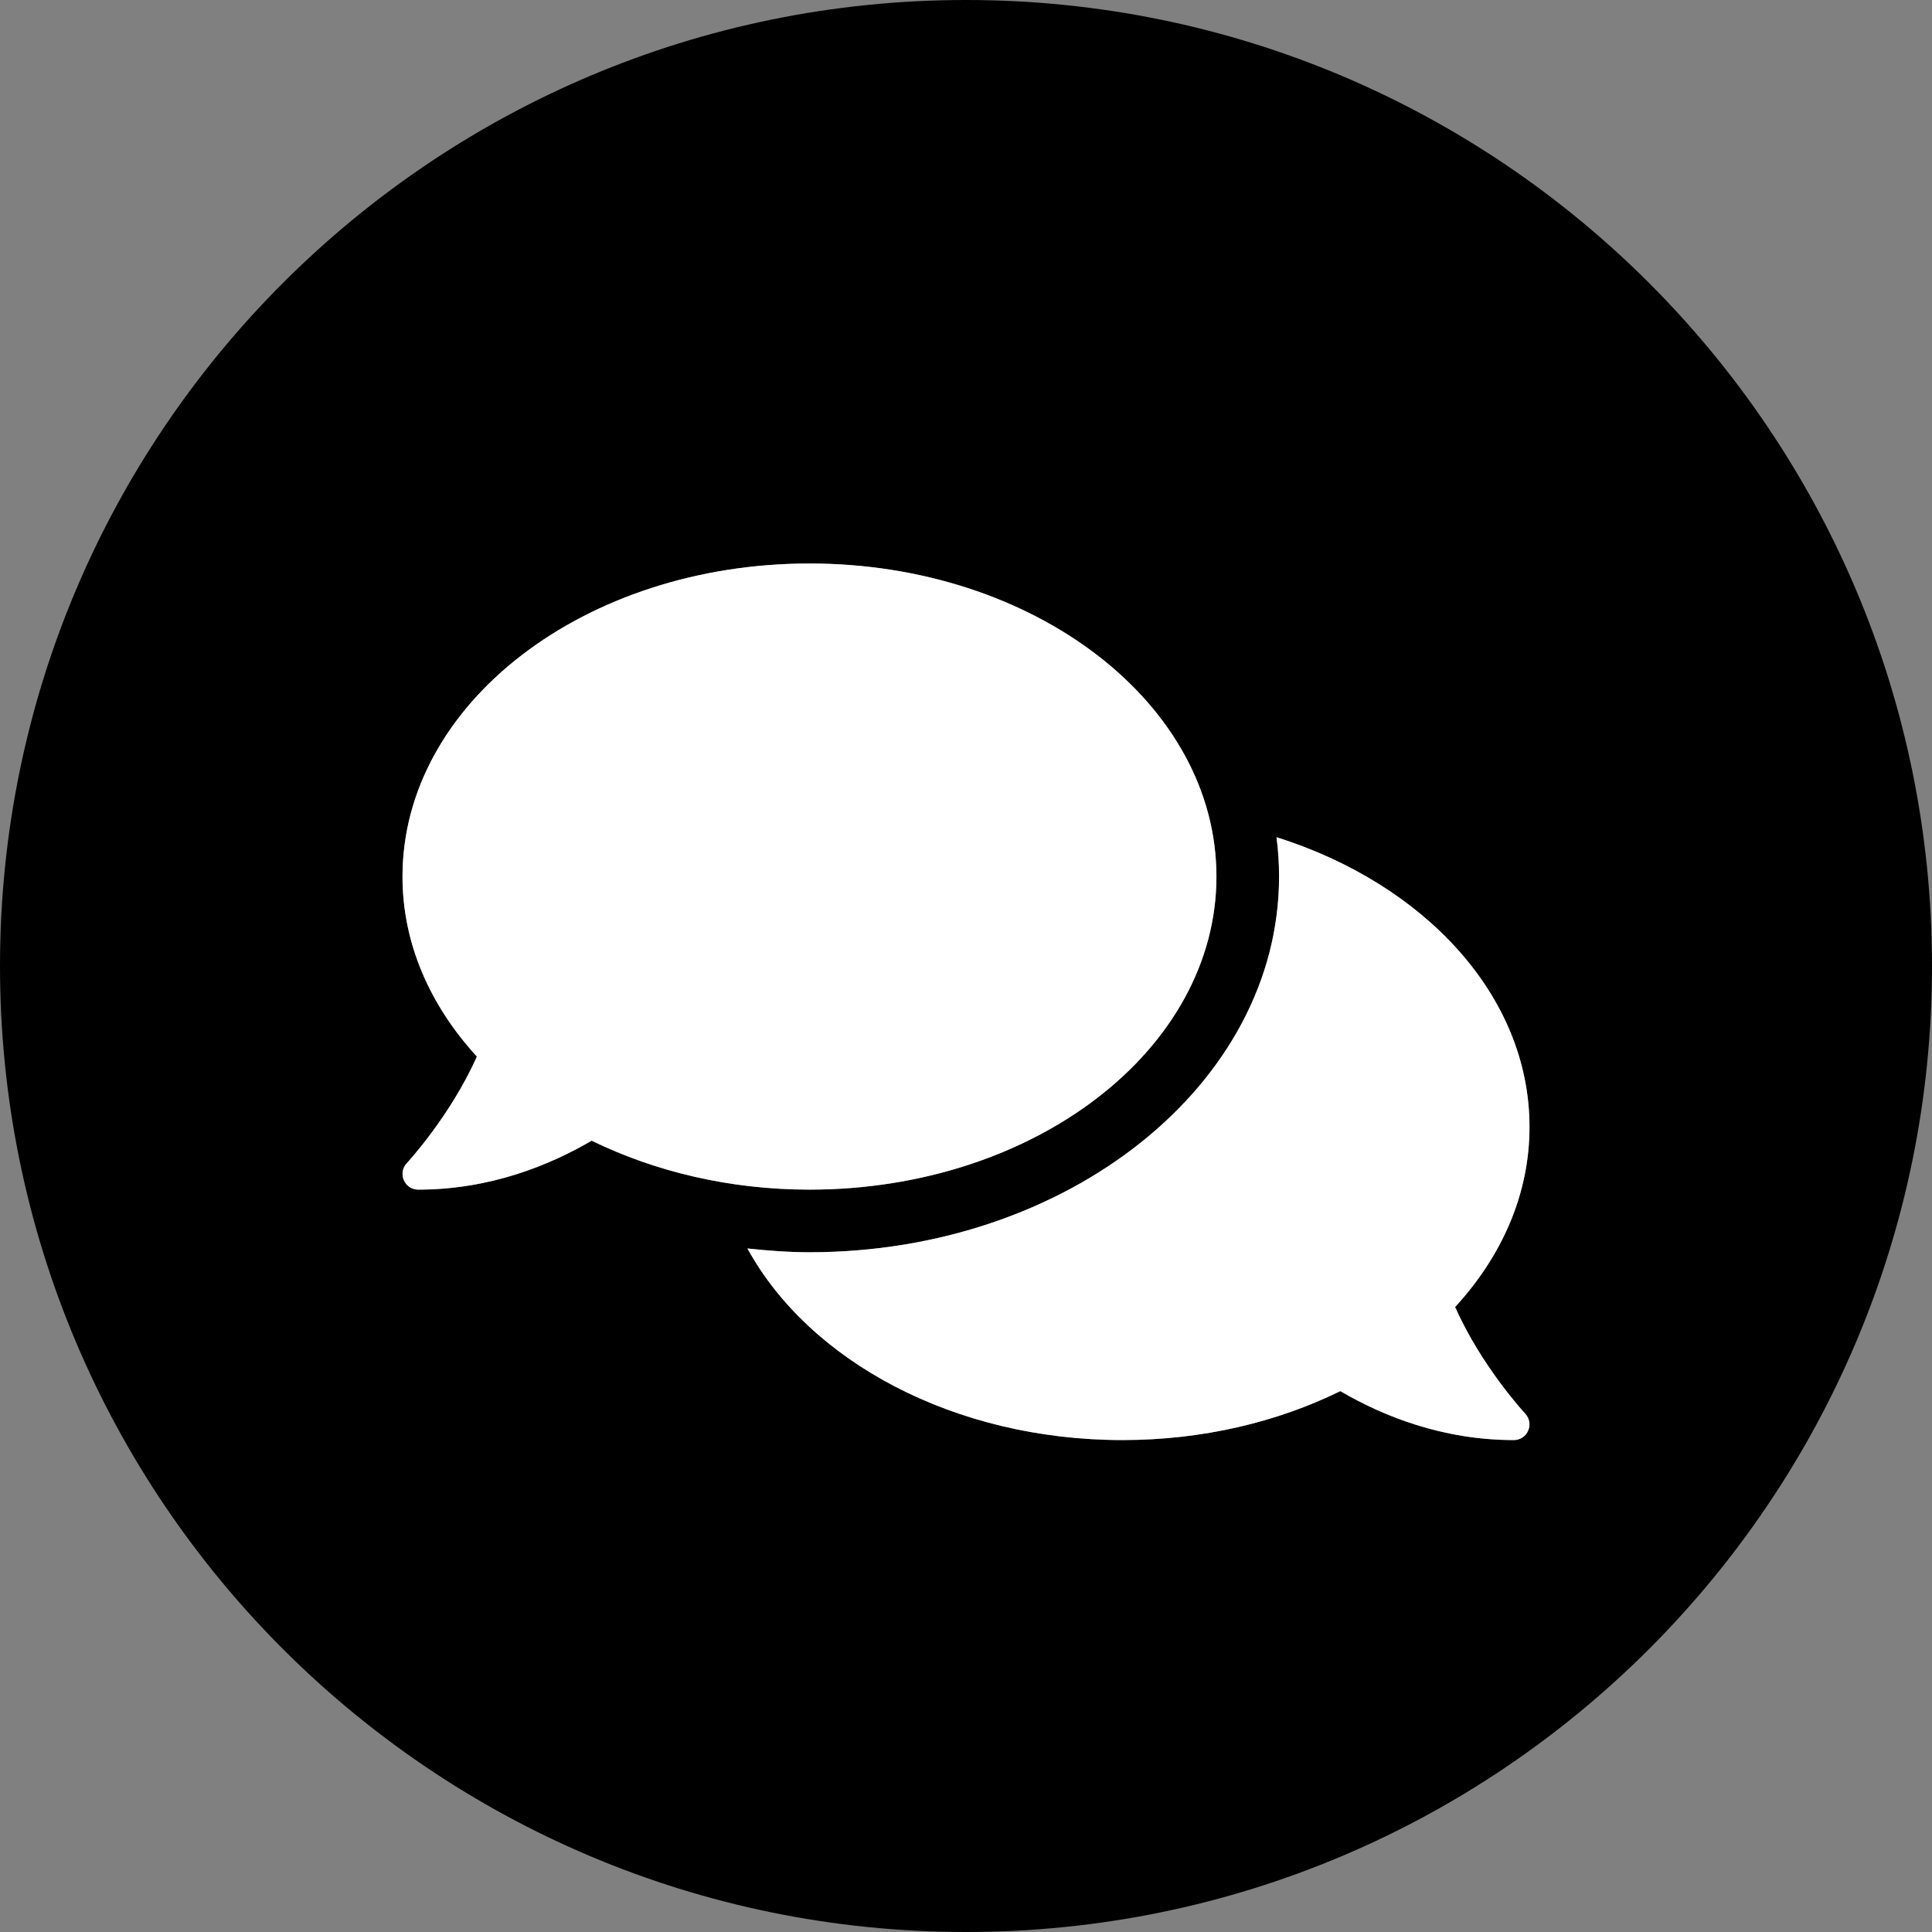 <svg width="24" height="24" viewBox="0 0 24 24" fill="none" color="#fff" xmlns="http://www.w3.org/2000/svg">
    <rect x="0" y="0" width="24" height="24" fill="#808080" stroke="none"/>
    <path fill-rule="evenodd" clip-rule="evenodd"
        d="M12 24C18.627 24 24 18.627 24 12C24 5.373 18.627 0 12 0C5.373 0 0 5.373 0 12C0 18.627 5.373 24 12 24ZM10.056 7C12.848 7 15.111 8.74 15.111 10.889C15.111 13.037 12.848 14.778 10.056 14.778C9.059 14.778 8.133 14.552 7.35 14.17C6.82 14.479 6.084 14.778 5.194 14.778C5.117 14.778 5.049 14.734 5.017 14.661C4.985 14.588 5 14.506 5.053 14.45C5.061 14.442 5.598 13.859 5.924 13.125C5.343 12.491 5 11.723 5 10.889C5 8.74 7.263 7 10.056 7ZM19 14C19 14.834 18.657 15.604 18.076 16.236C18.402 16.973 18.939 17.553 18.947 17.561C19 17.619 19.015 17.702 18.983 17.772C18.954 17.843 18.883 17.889 18.806 17.889C17.916 17.889 17.18 17.59 16.65 17.281C15.867 17.665 14.941 17.889 13.944 17.889C11.849 17.889 10.051 16.907 9.285 15.509C9.538 15.536 9.793 15.556 10.056 15.556C13.271 15.556 15.889 13.463 15.889 10.889C15.889 10.724 15.879 10.561 15.857 10.4C17.7 10.981 19 12.374 19 14Z"
        fill="#000" />
    <path
        d="M15.111 10.889C15.111 8.74 12.848 7 10.056 7C7.263 7 5 8.74 5 10.889C5 11.723 5.343 12.491 5.924 13.125C5.598 13.859 5.061 14.442 5.053 14.45C5 14.506 4.985 14.588 5.017 14.661C5.049 14.734 5.117 14.778 5.194 14.778C6.084 14.778 6.82 14.479 7.35 14.17C8.133 14.552 9.059 14.778 10.056 14.778C12.848 14.778 15.111 13.037 15.111 10.889ZM18.076 16.236C18.657 15.604 19 14.834 19 14C19 12.374 17.7 10.981 15.857 10.4C15.879 10.561 15.889 10.724 15.889 10.889C15.889 13.463 13.271 15.556 10.056 15.556C9.793 15.556 9.538 15.536 9.285 15.509C10.051 16.907 11.849 17.889 13.944 17.889C14.941 17.889 15.867 17.665 16.65 17.281C17.18 17.59 17.916 17.889 18.806 17.889C18.883 17.889 18.954 17.843 18.983 17.772C19.015 17.702 19 17.619 18.947 17.561C18.939 17.553 18.402 16.973 18.076 16.236Z"
        fill="currentColor" />
</svg>